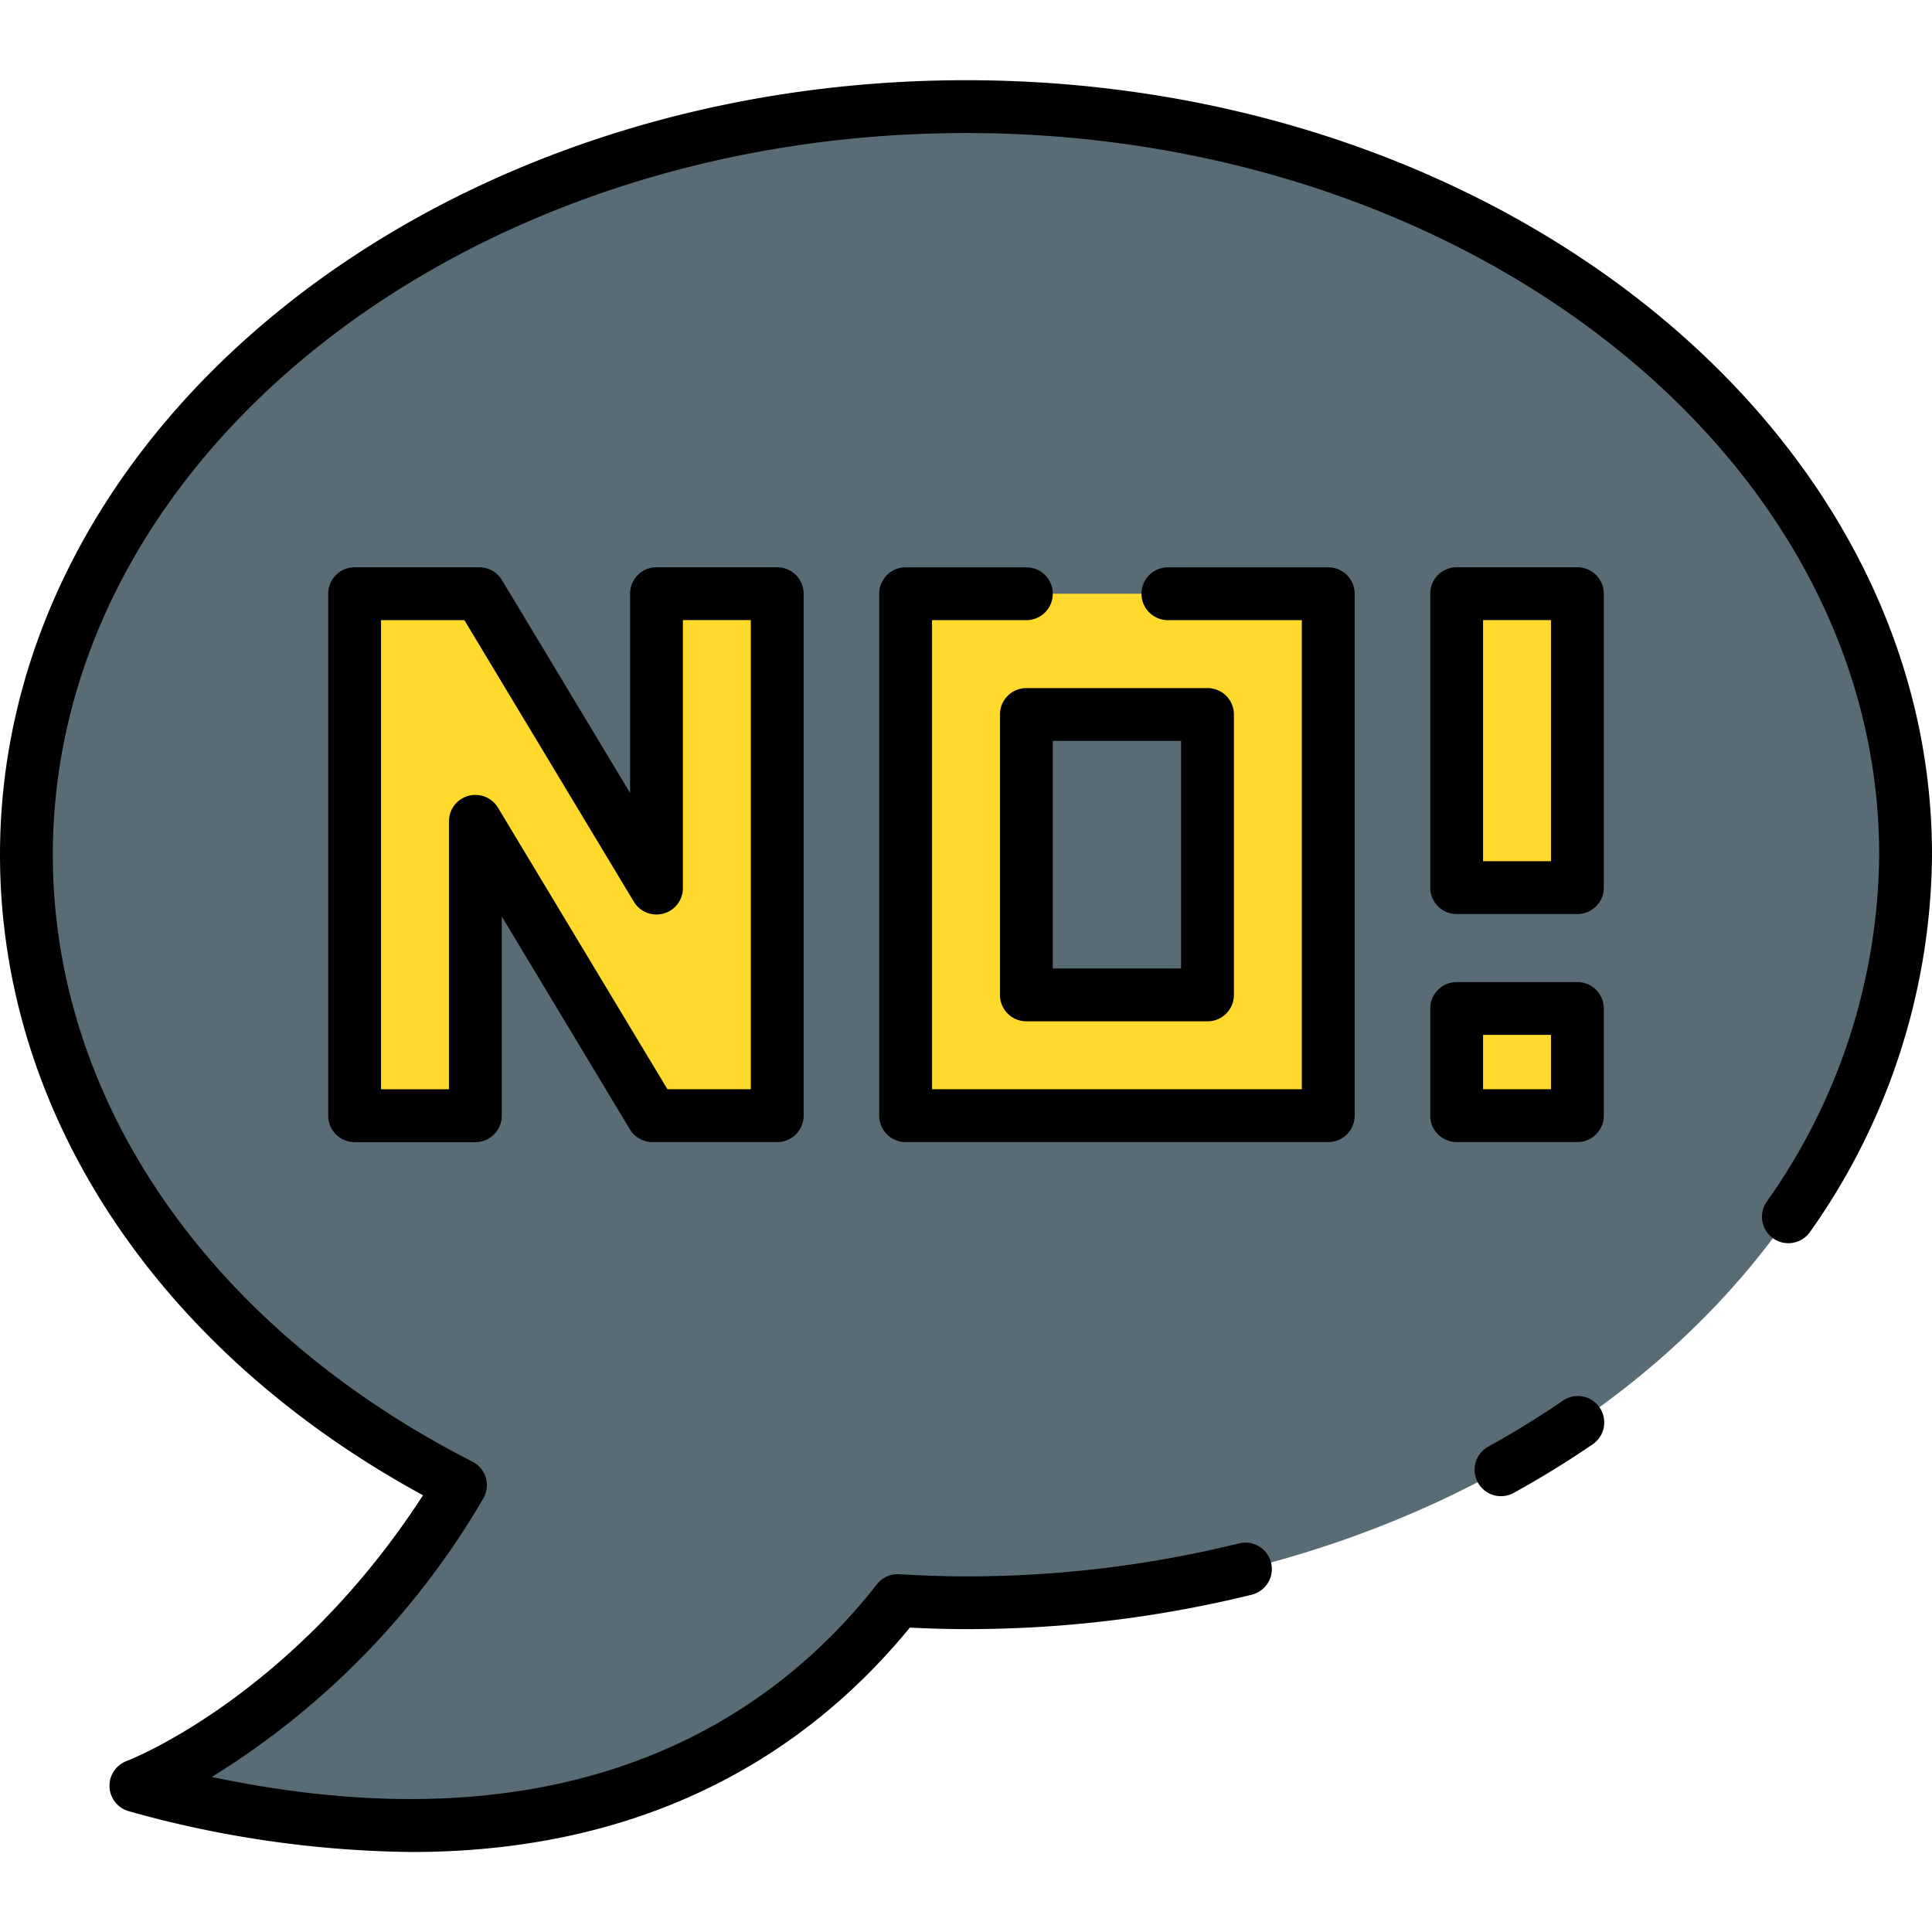 <svg height="512" viewBox="0 0 128 128" width="512" xmlns="http://www.w3.org/2000/svg"><g><g><path d="m64 7.064c-34.38 0-62.25 22.19-62.25 49.562 0 17.552 11.47 32.962 28.757 41.768-9.28 15.422-21.507 19.92-21.507 19.92 28.231 7.63 43.141-2.9 50.475-12.27 1.5.086 3 .145 4.525.145 34.38 0 62.25-22.19 62.25-49.563s-27.87-49.562-62.25-49.562z" fill="#596c76"/><g fill="#ffda2d"><path d="m88 73.915h-28v-34.578h28zm-20-8h12v-18.578h-12z"/><path d="m31.494 73.919h-8v-34.582h8.262l11.738 19.501v-19.505h8v34.582h-8.263l-11.737-19.5z"/><path d="m96.506 39.333h8v19.474h-8z"/><path d="m96.506 66.814h8v7.102h-8z"/></g></g><g><path d="m64 5.314c-35.29 0-64 23.018-64 51.312 0 17.113 10.437 32.857 28.025 42.439-8.676 13.4-19.52 17.565-19.629 17.606a1.75 1.75 0 0 0 .147 3.329 71.8 71.8 0 0 0 18.731 2.7c16.644 0 26.9-7.4 33.005-14.867 1.365.067 2.565.1 3.721.1a78.8 78.8 0 0 0 18.933-2.28 1.749 1.749 0 1 0 -.842-3.4 75.381 75.381 0 0 1 -18.091 2.186c-1.336 0-2.743-.045-4.425-.142a1.745 1.745 0 0 0 -1.478.668c-6.888 8.8-20.039 17.832-44.065 12.762a53.108 53.108 0 0 0 17.974-18.427 1.75 1.75 0 0 0 -.705-2.462c-17.408-8.871-27.801-23.903-27.801-40.212 0-26.364 27.14-47.812 60.5-47.812s60.5 21.448 60.5 47.812a40.2 40.2 0 0 1 -7.451 22.989 1.75 1.75 0 1 0 2.873 2 43.687 43.687 0 0 0 8.078-24.989c0-28.294-28.71-51.312-64-51.312z"/><path d="m103.52 92.815c-1.563 1.069-3.219 2.088-4.922 3.03a1.749 1.749 0 1 0 1.693 3.062c1.8-.994 3.55-2.071 5.2-3.2a1.751 1.751 0 1 0 -1.975-2.891z"/><path d="m66.25 47.337v18.578a1.749 1.749 0 0 0 1.75 1.75h12a1.749 1.749 0 0 0 1.75-1.75v-18.578a1.749 1.749 0 0 0 -1.75-1.75h-12a1.749 1.749 0 0 0 -1.75 1.75zm3.5 1.75h8.5v15.078h-8.5z"/><path d="m88 37.587h-10.625a1.75 1.75 0 0 0 0 3.5h8.875v31.078h-24.5v-31.078h6.25a1.75 1.75 0 0 0 0-3.5h-8a1.75 1.75 0 0 0 -1.75 1.75v34.578a1.75 1.75 0 0 0 1.75 1.75h28a1.749 1.749 0 0 0 1.75-1.75v-34.578a1.749 1.749 0 0 0 -1.75-1.75z"/><path d="m43.494 37.583a1.749 1.749 0 0 0 -1.75 1.75v13.2l-8.488-14.1a1.749 1.749 0 0 0 -1.5-.848h-8.262a1.749 1.749 0 0 0 -1.75 1.75v34.584a1.749 1.749 0 0 0 1.75 1.75h8a1.75 1.75 0 0 0 1.75-1.75v-13.2l8.487 14.1a1.749 1.749 0 0 0 1.5.848h8.263a1.75 1.75 0 0 0 1.75-1.75v-34.584a1.75 1.75 0 0 0 -1.75-1.75zm6.25 34.582h-5.524l-11.227-18.653a1.75 1.75 0 0 0 -3.249.9v17.757h-4.5v-31.082h5.523l11.227 18.653a1.75 1.75 0 0 0 3.25-.9v-17.757h4.5z"/><path d="m96.507 60.558h8a1.75 1.75 0 0 0 1.75-1.75v-19.475a1.749 1.749 0 0 0 -1.75-1.75h-8a1.749 1.749 0 0 0 -1.75 1.75v19.475a1.75 1.75 0 0 0 1.75 1.75zm1.75-19.475h4.5v15.975h-4.5z"/><path d="m106.257 73.915v-7.1a1.749 1.749 0 0 0 -1.75-1.75h-8a1.749 1.749 0 0 0 -1.75 1.75v7.1a1.749 1.749 0 0 0 1.75 1.75h8a1.749 1.749 0 0 0 1.75-1.75zm-3.5-1.75h-4.5v-3.6h4.5z"/></g></g></svg>